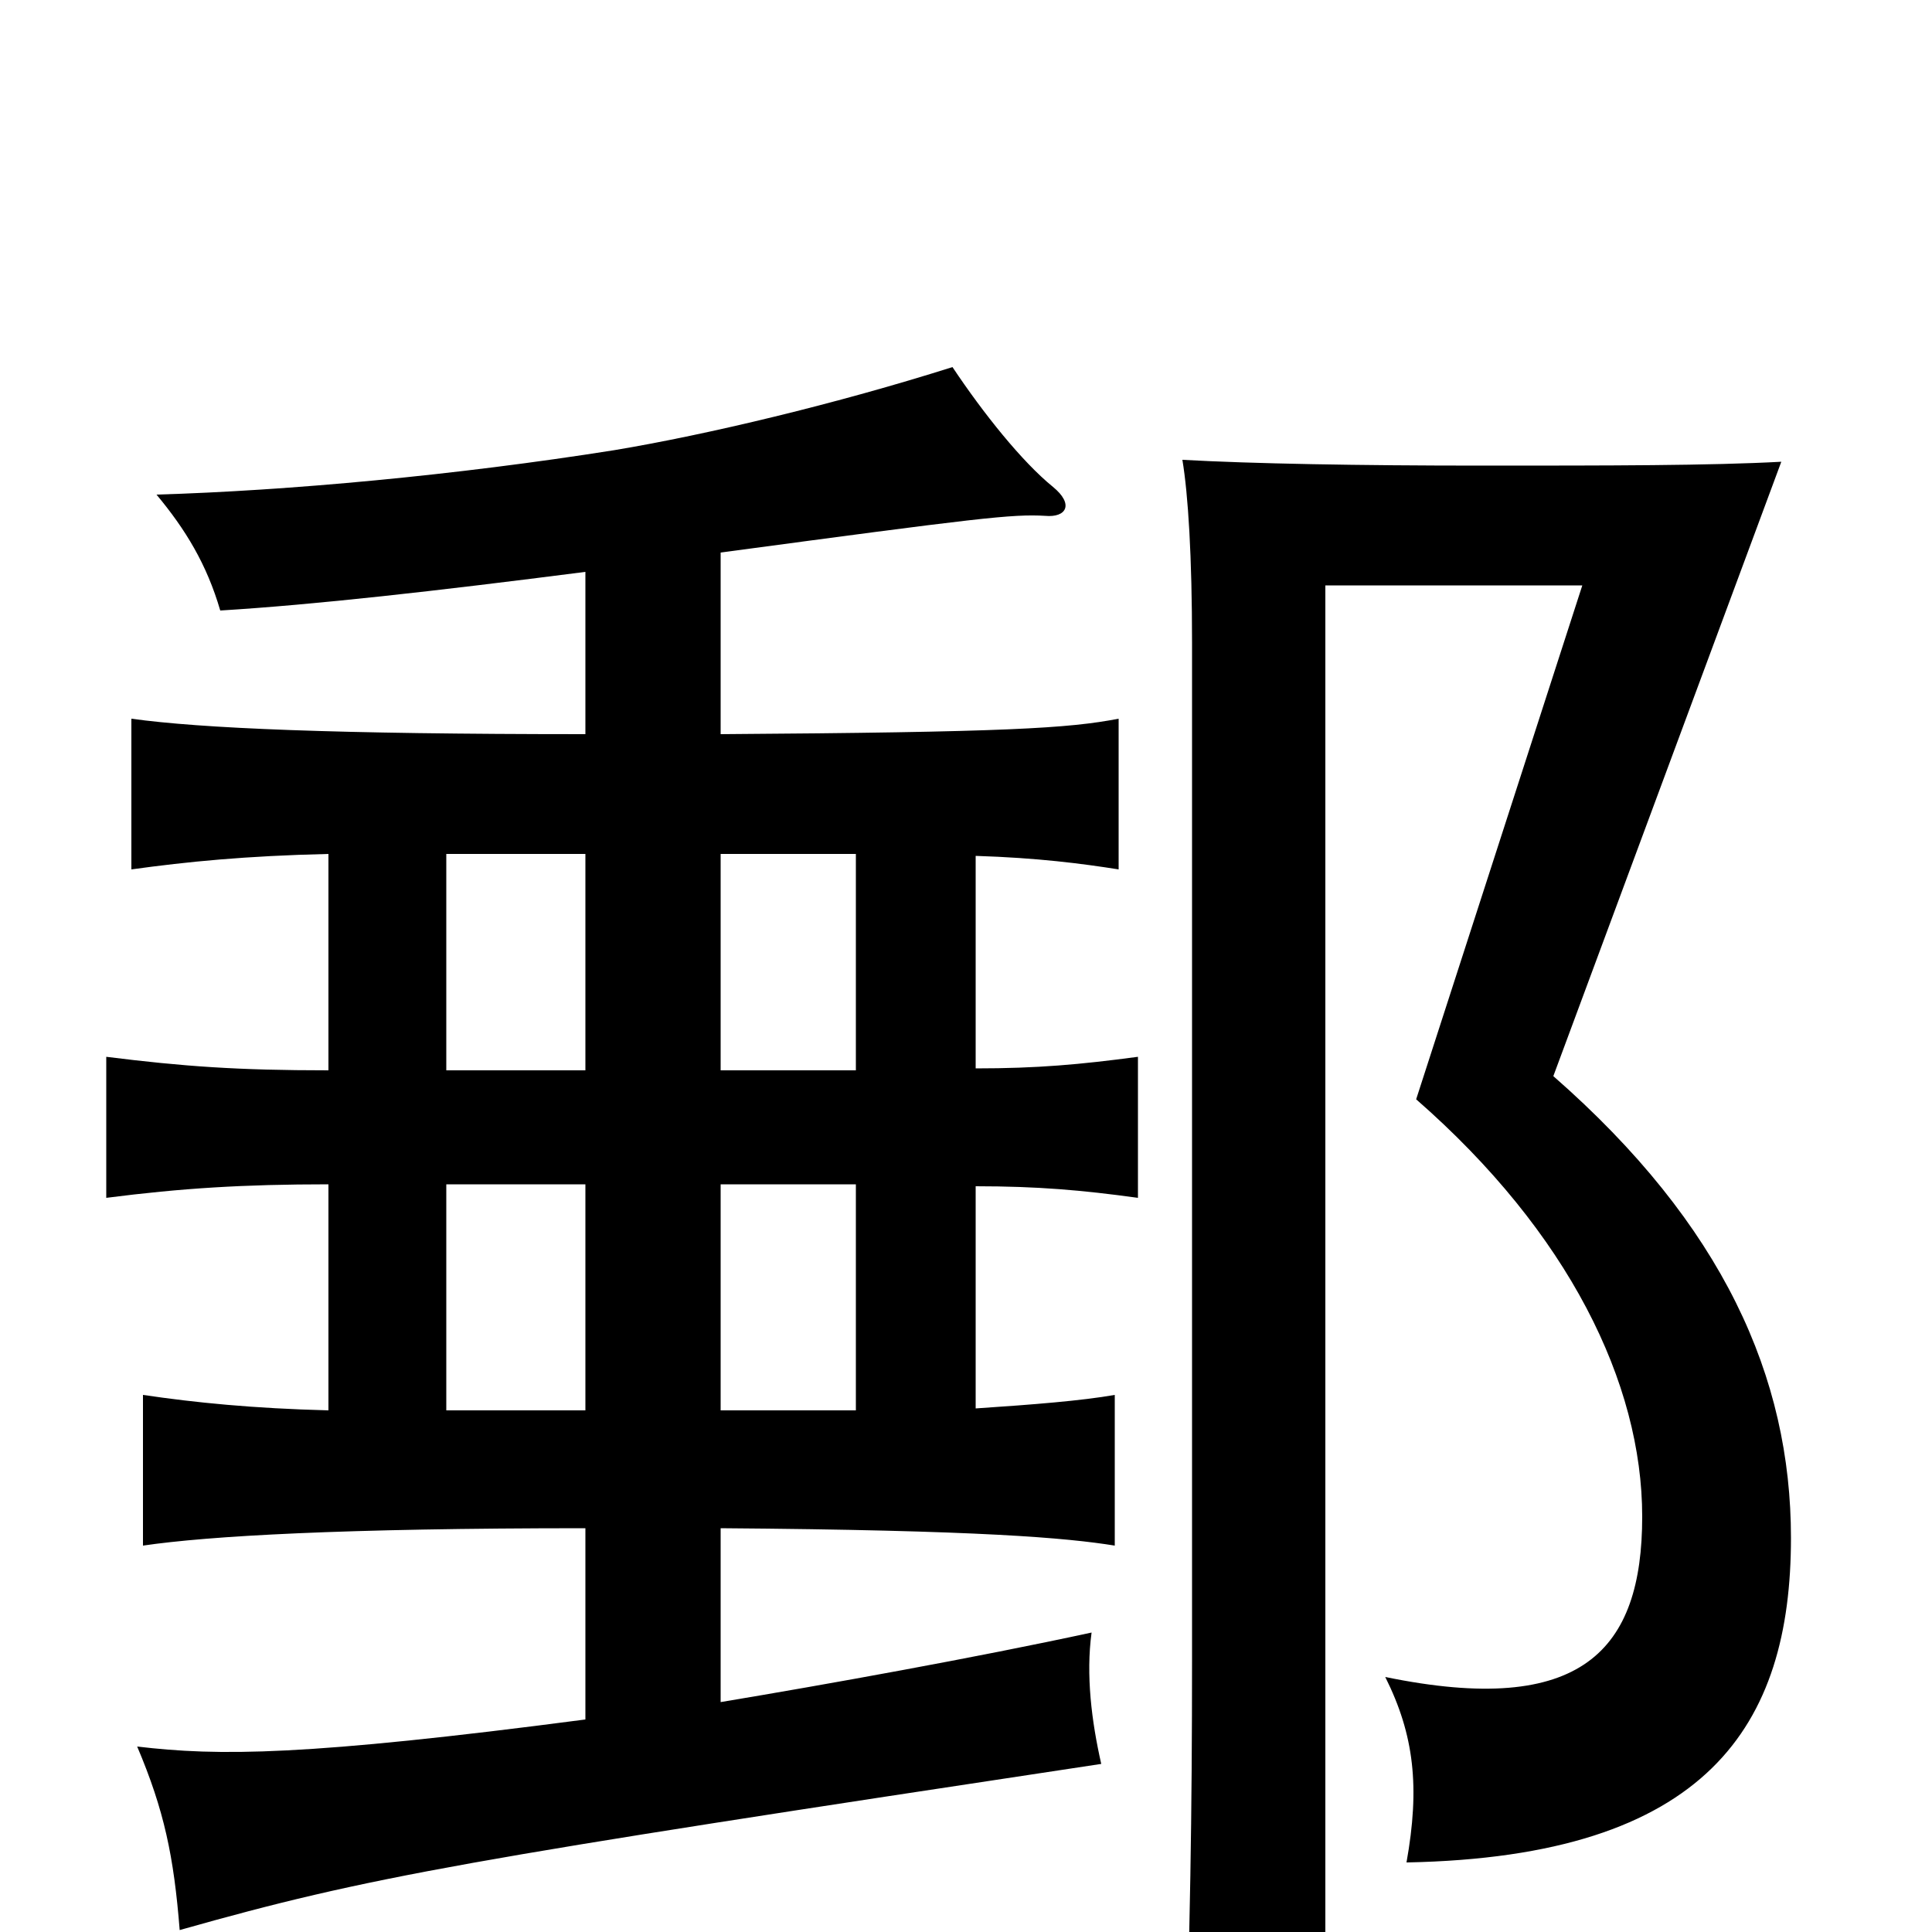 <svg xmlns="http://www.w3.org/2000/svg" viewBox="0 -1000 1000 1000">
	<path fill="#000000" d="M927 -204C927 -287 892 -366 804 -443L922 -761C885 -759 833 -759 767 -759C703 -759 648 -760 612 -762C615 -744 617 -712 617 -667V-142C617 -60 616 1 613 87H686V-697H819L733 -431C812 -362 850 -284 850 -215C850 -146 819 -111 717 -132C732 -102 735 -75 728 -36C884 -39 927 -107 927 -204ZM443 -387V-270H373V-387ZM303 -387V-270H231V-387ZM303 -558V-446H231V-558ZM443 -558V-446H373V-558ZM303 -704V-620C173 -620 104 -623 68 -628V-550C97 -554 127 -557 170 -558V-446C123 -446 95 -448 55 -453V-380C94 -385 126 -387 170 -387V-270C131 -271 101 -274 74 -278V-200C108 -205 177 -209 303 -209V-110C158 -91 113 -91 71 -96C85 -63 90 -39 93 -1C192 -29 239 -37 570 -87C565 -109 562 -133 565 -155C505 -142 427 -128 373 -119V-209C508 -208 552 -204 577 -200V-278C560 -275 535 -273 505 -271V-386C537 -386 560 -384 589 -380V-453C559 -449 537 -447 505 -447V-557C537 -556 560 -553 579 -550V-628C553 -623 521 -621 373 -620V-714C507 -732 524 -734 541 -733C552 -732 556 -739 545 -748C529 -761 509 -786 493 -810C433 -791 366 -775 318 -767C236 -754 149 -746 81 -744C96 -726 107 -708 114 -684C163 -687 225 -694 303 -704Z"/>
</svg>